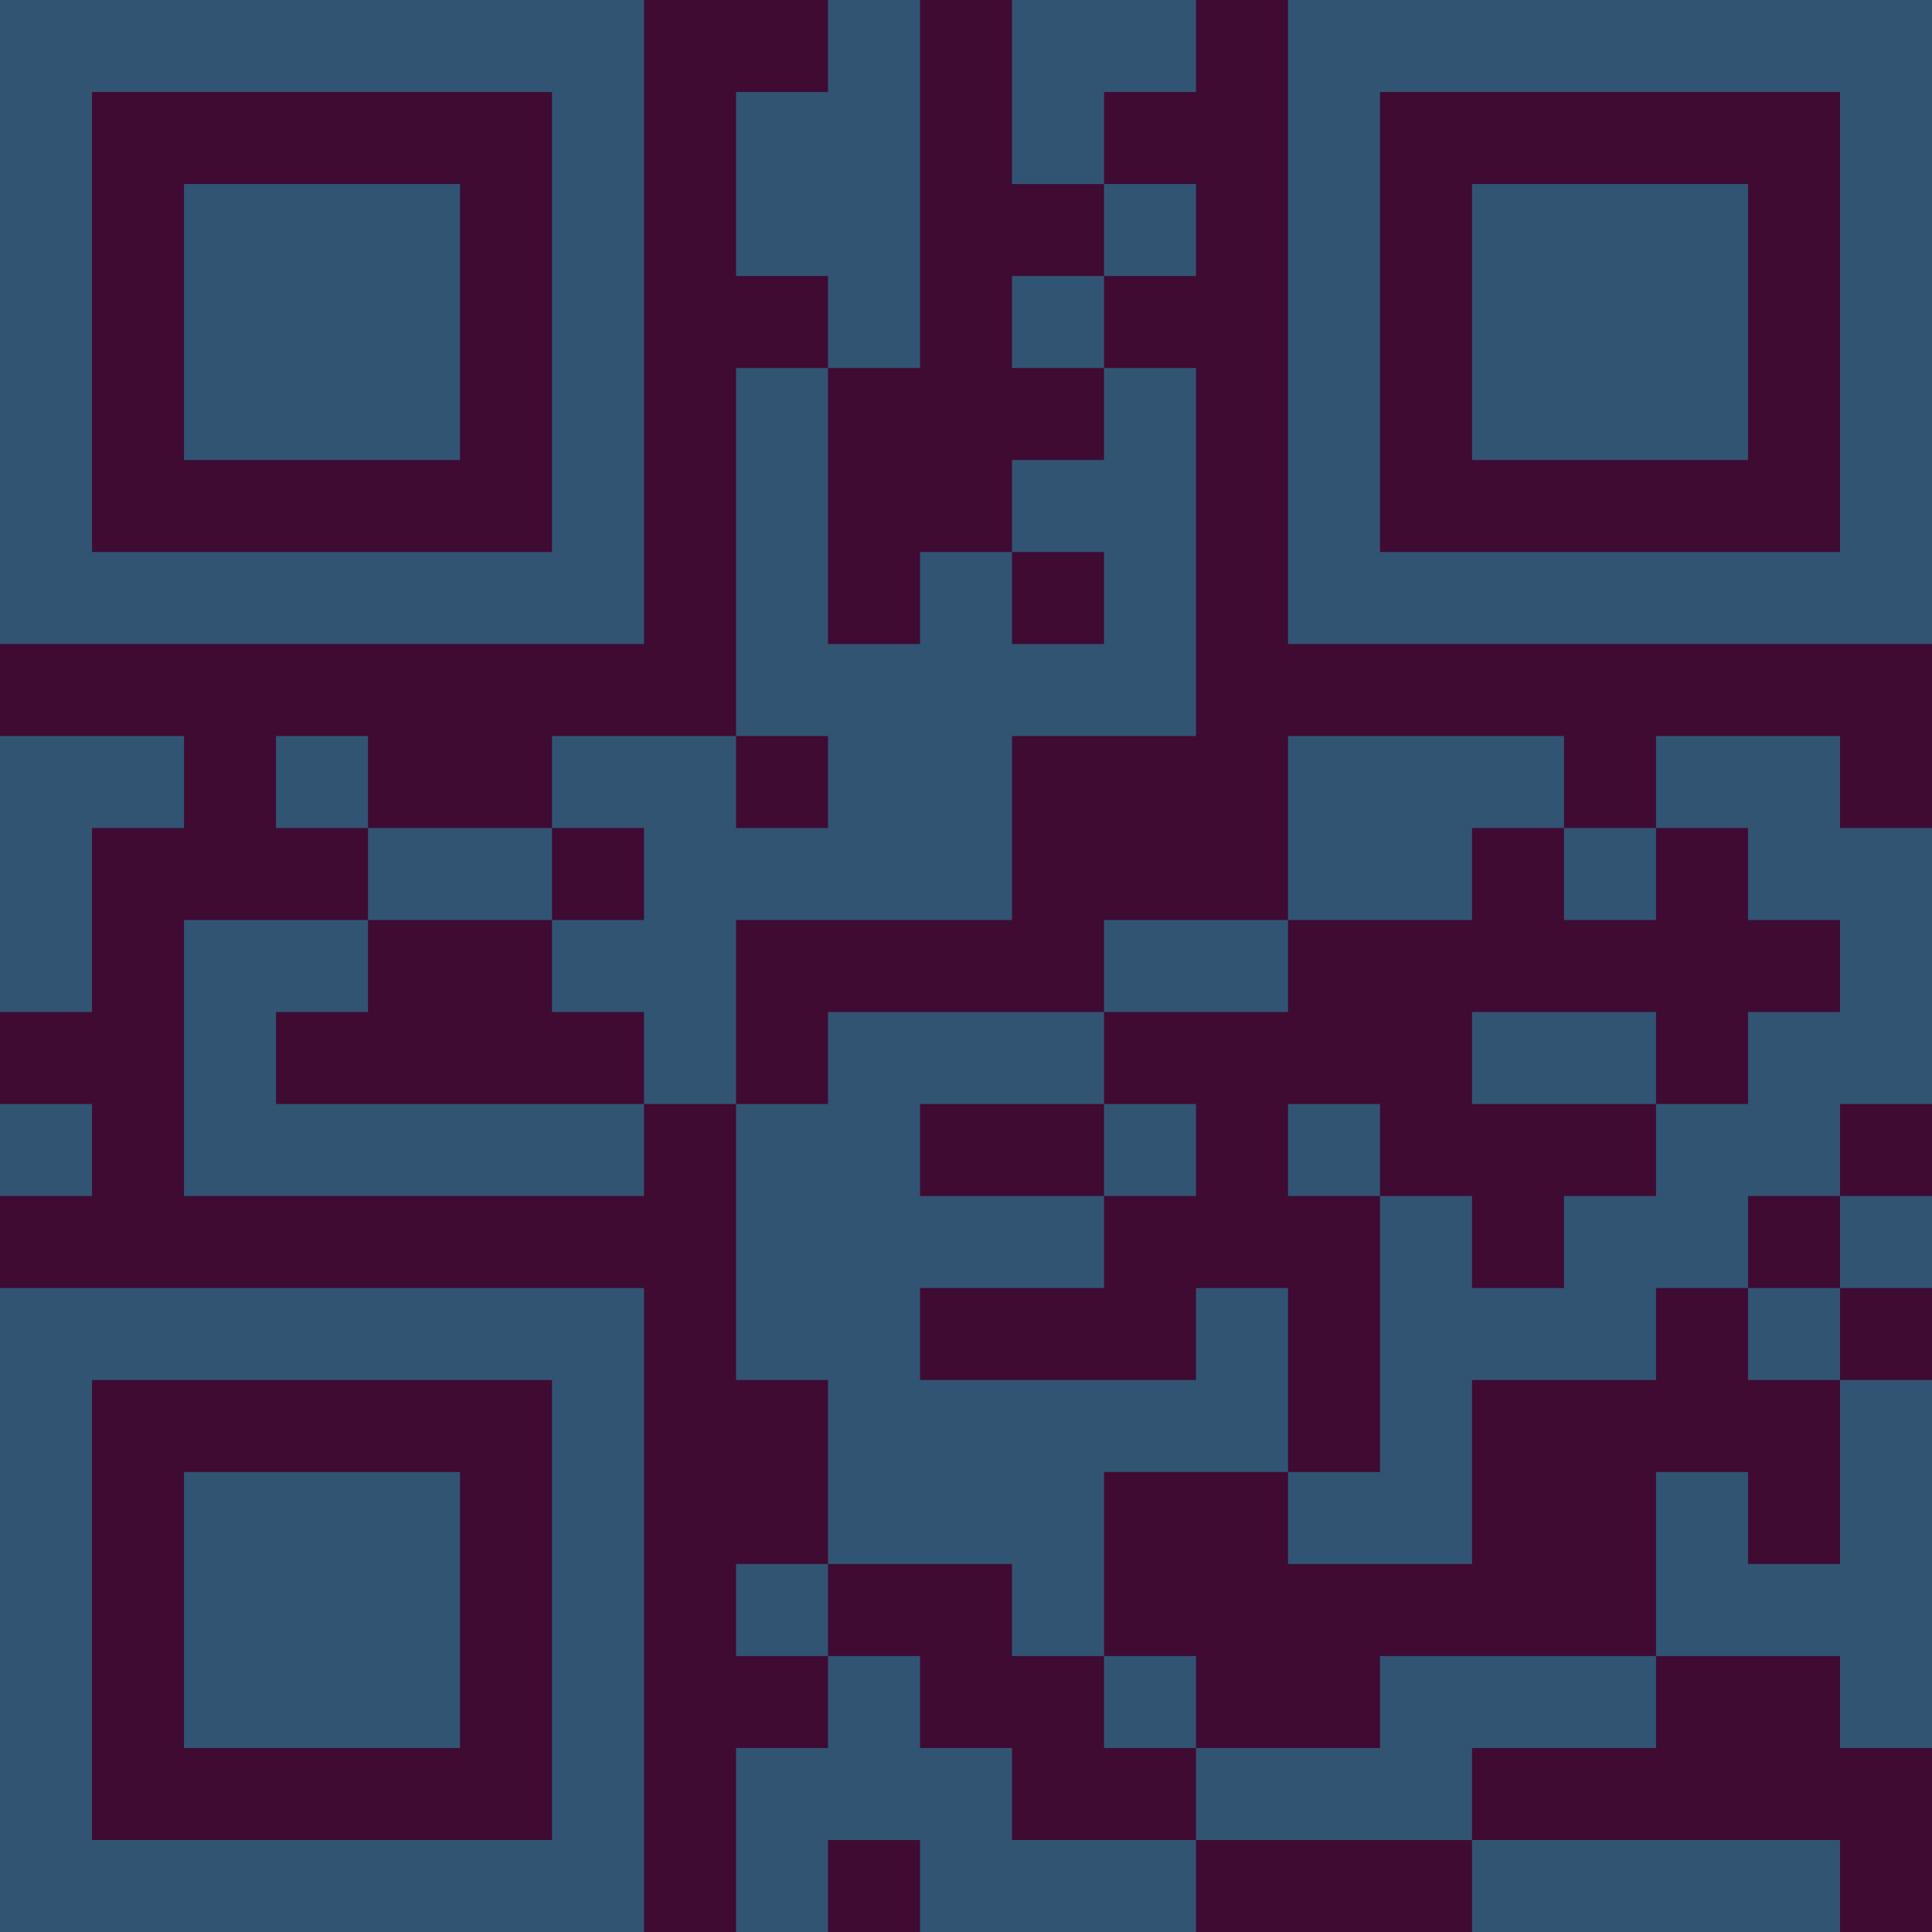 <?xml version="1.0" encoding="UTF-8"?>
<svg xmlns="http://www.w3.org/2000/svg" version="1.1" width="300" height="300" viewBox="0 0 300 300"><rect x="0" y="0" width="300" height="300" fill="#3f0b33"/><g transform="scale(14.286)"><g transform="translate(0,0)"><path fill-rule="evenodd" d="M9 0L9 1L8 1L8 3L9 3L9 4L8 4L8 8L6 8L6 9L4 9L4 8L3 8L3 9L4 9L4 10L2 10L2 13L7 13L7 12L8 12L8 15L9 15L9 17L8 17L8 18L9 18L9 19L8 19L8 21L9 21L9 20L10 20L10 21L13 21L13 20L16 20L16 21L20 21L20 20L16 20L16 19L18 19L18 18L20 18L20 19L21 19L21 15L20 15L20 14L21 14L21 13L20 13L20 12L21 12L21 9L20 9L20 8L18 8L18 9L17 9L17 8L14 8L14 10L12 10L12 11L9 11L9 12L8 12L8 10L11 10L11 8L13 8L13 4L12 4L12 3L13 3L13 2L12 2L12 1L13 1L13 0L11 0L11 2L12 2L12 3L11 3L11 4L12 4L12 5L11 5L11 6L10 6L10 7L9 7L9 4L10 4L10 0ZM11 6L11 7L12 7L12 6ZM0 8L0 11L1 11L1 9L2 9L2 8ZM8 8L8 9L9 9L9 8ZM6 9L6 10L4 10L4 11L3 11L3 12L7 12L7 11L6 11L6 10L7 10L7 9ZM16 9L16 10L14 10L14 11L12 11L12 12L10 12L10 13L12 13L12 14L10 14L10 15L13 15L13 14L14 14L14 16L12 16L12 18L11 18L11 17L9 17L9 18L10 18L10 19L11 19L11 20L13 20L13 19L15 19L15 18L18 18L18 16L19 16L19 17L20 17L20 15L19 15L19 14L20 14L20 13L19 13L19 14L18 14L18 15L16 15L16 17L14 17L14 16L15 16L15 13L16 13L16 14L17 14L17 13L18 13L18 12L19 12L19 11L20 11L20 10L19 10L19 9L18 9L18 10L17 10L17 9ZM16 11L16 12L18 12L18 11ZM0 12L0 13L1 13L1 12ZM12 12L12 13L13 13L13 12ZM14 12L14 13L15 13L15 12ZM12 18L12 19L13 19L13 18ZM0 0L0 7L7 7L7 0ZM1 1L1 6L6 6L6 1ZM2 2L2 5L5 5L5 2ZM14 0L14 7L21 7L21 0ZM15 1L15 6L20 6L20 1ZM16 2L16 5L19 5L19 2ZM0 14L0 21L7 21L7 14ZM1 15L1 20L6 20L6 15ZM2 16L2 19L5 19L5 16Z" fill="#315473"/></g></g></svg>
